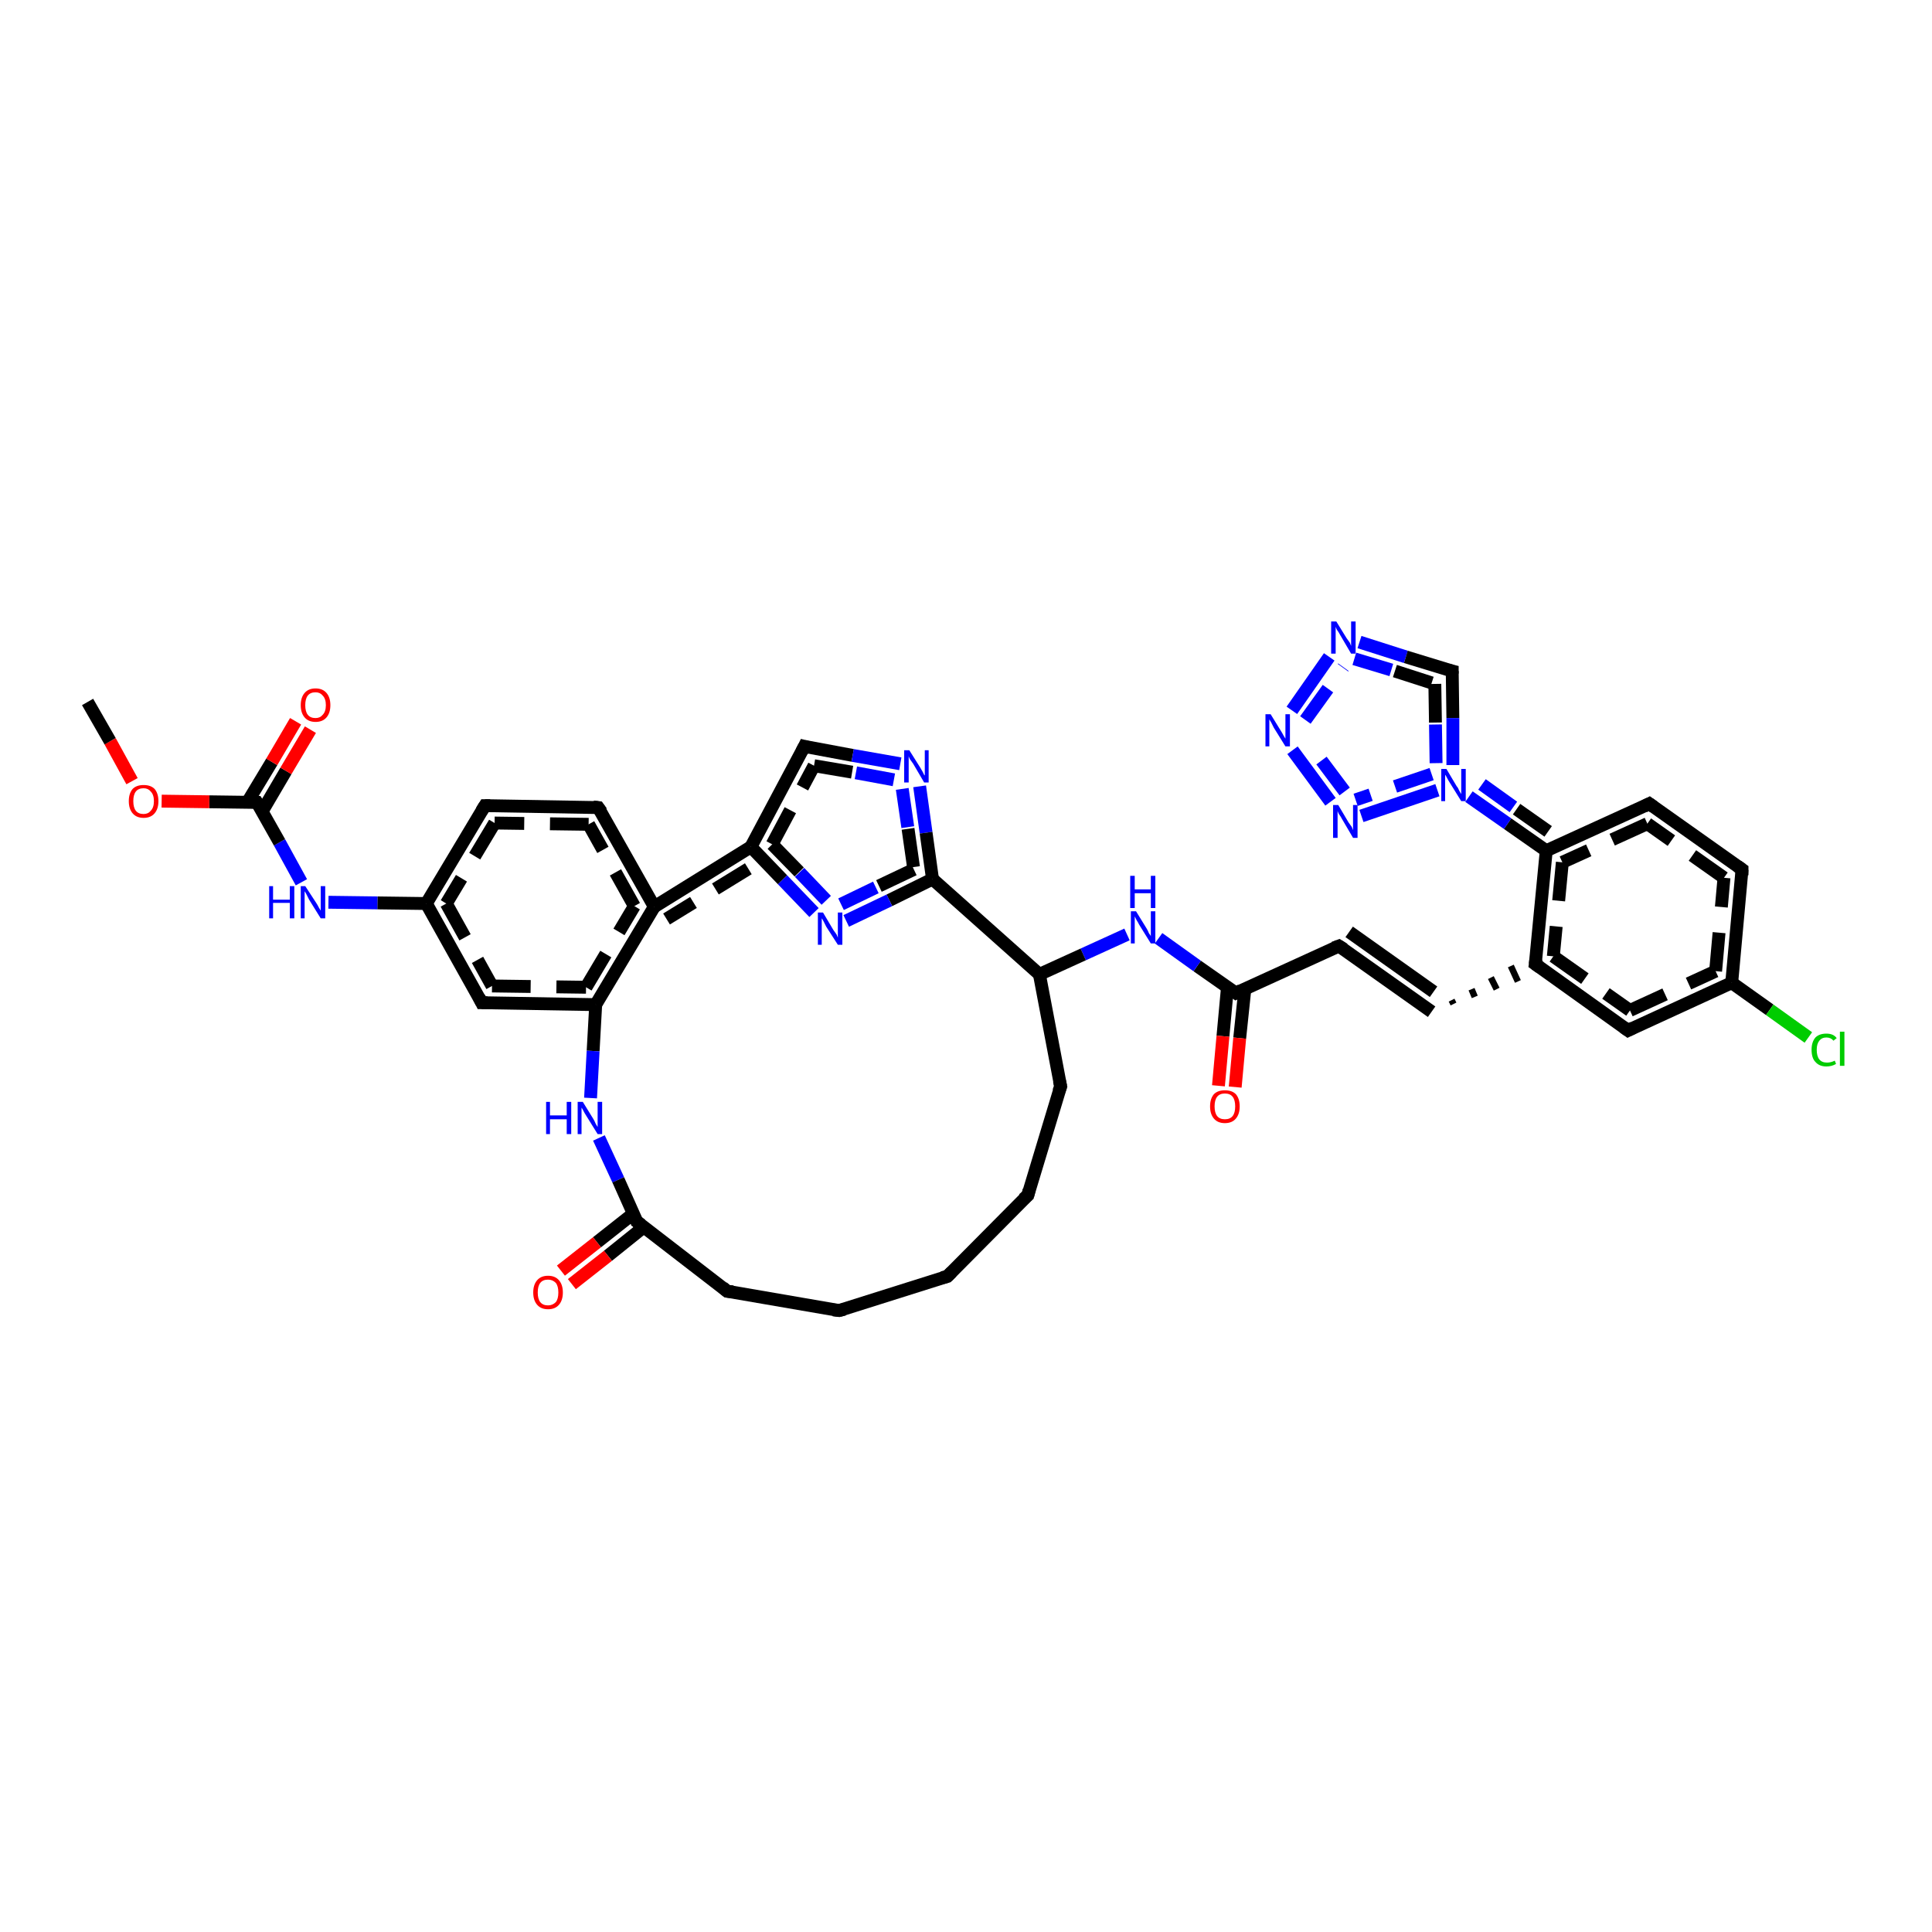 <?xml version='1.0' encoding='iso-8859-1'?>
<svg version='1.1' baseProfile='full'
              xmlns='http://www.w3.org/2000/svg'
                      xmlns:rdkit='http://www.rdkit.org/xml'
                      xmlns:xlink='http://www.w3.org/1999/xlink'
                  xml:space='preserve'
width='300px' height='300px' viewBox='0 0 300 300'>
<!-- END OF HEADER -->
<rect style='opacity:1.0;fill:#FFFFFF;stroke:none' width='300.0' height='300.0' x='0.0' y='0.0'> </rect>
<path class='bond-0 atom-0 atom-1' d='M 222.3,157.1 L 207.9,146.9' style='fill:none;fill-rule:evenodd;stroke:#000000;stroke-width:2.0px;stroke-linecap:butt;stroke-linejoin:miter;stroke-opacity:1' />
<path class='bond-0 atom-0 atom-1' d='M 222.6,154.0 L 209.5,144.7' style='fill:none;fill-rule:evenodd;stroke:#000000;stroke-width:2.0px;stroke-linecap:butt;stroke-linejoin:miter;stroke-opacity:1' />
<path class='bond-1 atom-1 atom-2' d='M 207.9,146.9 L 191.9,154.2' style='fill:none;fill-rule:evenodd;stroke:#000000;stroke-width:2.0px;stroke-linecap:butt;stroke-linejoin:miter;stroke-opacity:1' />
<path class='bond-2 atom-2 atom-3' d='M 190.6,153.3 L 189.9,160.9' style='fill:none;fill-rule:evenodd;stroke:#000000;stroke-width:2.0px;stroke-linecap:butt;stroke-linejoin:miter;stroke-opacity:1' />
<path class='bond-2 atom-2 atom-3' d='M 189.9,160.9 L 189.2,168.6' style='fill:none;fill-rule:evenodd;stroke:#FF0000;stroke-width:2.0px;stroke-linecap:butt;stroke-linejoin:miter;stroke-opacity:1' />
<path class='bond-2 atom-2 atom-3' d='M 193.3,153.6 L 192.5,161.2' style='fill:none;fill-rule:evenodd;stroke:#000000;stroke-width:2.0px;stroke-linecap:butt;stroke-linejoin:miter;stroke-opacity:1' />
<path class='bond-2 atom-2 atom-3' d='M 192.5,161.2 L 191.8,168.8' style='fill:none;fill-rule:evenodd;stroke:#FF0000;stroke-width:2.0px;stroke-linecap:butt;stroke-linejoin:miter;stroke-opacity:1' />
<path class='bond-3 atom-2 atom-4' d='M 191.9,154.2 L 185.9,150.0' style='fill:none;fill-rule:evenodd;stroke:#000000;stroke-width:2.0px;stroke-linecap:butt;stroke-linejoin:miter;stroke-opacity:1' />
<path class='bond-3 atom-2 atom-4' d='M 185.9,150.0 L 179.9,145.7' style='fill:none;fill-rule:evenodd;stroke:#0000FF;stroke-width:2.0px;stroke-linecap:butt;stroke-linejoin:miter;stroke-opacity:1' />
<path class='bond-4 atom-4 atom-5' d='M 175.0,145.1 L 168.2,148.2' style='fill:none;fill-rule:evenodd;stroke:#0000FF;stroke-width:2.0px;stroke-linecap:butt;stroke-linejoin:miter;stroke-opacity:1' />
<path class='bond-4 atom-4 atom-5' d='M 168.2,148.2 L 161.4,151.3' style='fill:none;fill-rule:evenodd;stroke:#000000;stroke-width:2.0px;stroke-linecap:butt;stroke-linejoin:miter;stroke-opacity:1' />
<path class='bond-5 atom-5 atom-6' d='M 161.4,151.3 L 144.8,136.5' style='fill:none;fill-rule:evenodd;stroke:#000000;stroke-width:2.0px;stroke-linecap:butt;stroke-linejoin:miter;stroke-opacity:1' />
<path class='bond-6 atom-6 atom-7' d='M 144.8,136.5 L 138.1,139.8' style='fill:none;fill-rule:evenodd;stroke:#000000;stroke-width:2.0px;stroke-linecap:butt;stroke-linejoin:miter;stroke-opacity:1' />
<path class='bond-6 atom-6 atom-7' d='M 138.1,139.8 L 131.4,143.0' style='fill:none;fill-rule:evenodd;stroke:#0000FF;stroke-width:2.0px;stroke-linecap:butt;stroke-linejoin:miter;stroke-opacity:1' />
<path class='bond-6 atom-6 atom-7' d='M 141.9,135.0 L 136.0,137.8' style='fill:none;fill-rule:evenodd;stroke:#000000;stroke-width:2.0px;stroke-linecap:butt;stroke-linejoin:miter;stroke-opacity:1;stroke-dasharray:6,4' />
<path class='bond-6 atom-6 atom-7' d='M 136.0,137.8 L 130.2,140.6' style='fill:none;fill-rule:evenodd;stroke:#0000FF;stroke-width:2.0px;stroke-linecap:butt;stroke-linejoin:miter;stroke-opacity:1;stroke-dasharray:6,4' />
<path class='bond-7 atom-7 atom-8' d='M 126.4,141.7 L 121.5,136.6' style='fill:none;fill-rule:evenodd;stroke:#0000FF;stroke-width:2.0px;stroke-linecap:butt;stroke-linejoin:miter;stroke-opacity:1' />
<path class='bond-7 atom-7 atom-8' d='M 121.5,136.6 L 116.6,131.5' style='fill:none;fill-rule:evenodd;stroke:#000000;stroke-width:2.0px;stroke-linecap:butt;stroke-linejoin:miter;stroke-opacity:1' />
<path class='bond-7 atom-7 atom-8' d='M 128.3,139.8 L 124.1,135.4' style='fill:none;fill-rule:evenodd;stroke:#0000FF;stroke-width:2.0px;stroke-linecap:butt;stroke-linejoin:miter;stroke-opacity:1;stroke-dasharray:6,4' />
<path class='bond-7 atom-7 atom-8' d='M 124.1,135.4 L 119.9,131.1' style='fill:none;fill-rule:evenodd;stroke:#000000;stroke-width:2.0px;stroke-linecap:butt;stroke-linejoin:miter;stroke-opacity:1;stroke-dasharray:6,4' />
<path class='bond-8 atom-8 atom-9' d='M 116.6,131.5 L 101.6,140.8' style='fill:none;fill-rule:evenodd;stroke:#000000;stroke-width:2.0px;stroke-linecap:butt;stroke-linejoin:miter;stroke-opacity:1' />
<path class='bond-8 atom-8 atom-9' d='M 116.2,134.9 L 103.5,142.7' style='fill:none;fill-rule:evenodd;stroke:#000000;stroke-width:2.0px;stroke-linecap:butt;stroke-linejoin:miter;stroke-opacity:1;stroke-dasharray:6,4' />
<path class='bond-9 atom-9 atom-10' d='M 101.6,140.8 L 92.9,125.4' style='fill:none;fill-rule:evenodd;stroke:#000000;stroke-width:2.0px;stroke-linecap:butt;stroke-linejoin:miter;stroke-opacity:1' />
<path class='bond-9 atom-9 atom-10' d='M 98.5,140.7 L 91.4,128.0' style='fill:none;fill-rule:evenodd;stroke:#000000;stroke-width:2.0px;stroke-linecap:butt;stroke-linejoin:miter;stroke-opacity:1;stroke-dasharray:6,4' />
<path class='bond-10 atom-10 atom-11' d='M 92.9,125.4 L 75.3,125.1' style='fill:none;fill-rule:evenodd;stroke:#000000;stroke-width:2.0px;stroke-linecap:butt;stroke-linejoin:miter;stroke-opacity:1' />
<path class='bond-10 atom-10 atom-11' d='M 91.4,128.0 L 76.8,127.8' style='fill:none;fill-rule:evenodd;stroke:#000000;stroke-width:2.0px;stroke-linecap:butt;stroke-linejoin:miter;stroke-opacity:1;stroke-dasharray:6,4' />
<path class='bond-11 atom-11 atom-12' d='M 75.3,125.1 L 66.2,140.3' style='fill:none;fill-rule:evenodd;stroke:#000000;stroke-width:2.0px;stroke-linecap:butt;stroke-linejoin:miter;stroke-opacity:1' />
<path class='bond-11 atom-11 atom-12' d='M 76.8,127.8 L 69.3,140.3' style='fill:none;fill-rule:evenodd;stroke:#000000;stroke-width:2.0px;stroke-linecap:butt;stroke-linejoin:miter;stroke-opacity:1;stroke-dasharray:6,4' />
<path class='bond-12 atom-12 atom-13' d='M 66.2,140.3 L 58.6,140.2' style='fill:none;fill-rule:evenodd;stroke:#000000;stroke-width:2.0px;stroke-linecap:butt;stroke-linejoin:miter;stroke-opacity:1' />
<path class='bond-12 atom-12 atom-13' d='M 58.6,140.2 L 51.0,140.1' style='fill:none;fill-rule:evenodd;stroke:#0000FF;stroke-width:2.0px;stroke-linecap:butt;stroke-linejoin:miter;stroke-opacity:1' />
<path class='bond-13 atom-13 atom-14' d='M 46.8,137.0 L 43.4,130.8' style='fill:none;fill-rule:evenodd;stroke:#0000FF;stroke-width:2.0px;stroke-linecap:butt;stroke-linejoin:miter;stroke-opacity:1' />
<path class='bond-13 atom-13 atom-14' d='M 43.4,130.8 L 39.9,124.6' style='fill:none;fill-rule:evenodd;stroke:#000000;stroke-width:2.0px;stroke-linecap:butt;stroke-linejoin:miter;stroke-opacity:1' />
<path class='bond-14 atom-14 atom-15' d='M 39.9,124.6 L 32.5,124.5' style='fill:none;fill-rule:evenodd;stroke:#000000;stroke-width:2.0px;stroke-linecap:butt;stroke-linejoin:miter;stroke-opacity:1' />
<path class='bond-14 atom-14 atom-15' d='M 32.5,124.5 L 25.1,124.4' style='fill:none;fill-rule:evenodd;stroke:#FF0000;stroke-width:2.0px;stroke-linecap:butt;stroke-linejoin:miter;stroke-opacity:1' />
<path class='bond-15 atom-15 atom-16' d='M 20.5,121.3 L 17.1,115.1' style='fill:none;fill-rule:evenodd;stroke:#FF0000;stroke-width:2.0px;stroke-linecap:butt;stroke-linejoin:miter;stroke-opacity:1' />
<path class='bond-15 atom-15 atom-16' d='M 17.1,115.1 L 13.6,109.0' style='fill:none;fill-rule:evenodd;stroke:#000000;stroke-width:2.0px;stroke-linecap:butt;stroke-linejoin:miter;stroke-opacity:1' />
<path class='bond-16 atom-14 atom-17' d='M 40.7,126.0 L 44.4,119.7' style='fill:none;fill-rule:evenodd;stroke:#000000;stroke-width:2.0px;stroke-linecap:butt;stroke-linejoin:miter;stroke-opacity:1' />
<path class='bond-16 atom-14 atom-17' d='M 44.4,119.7 L 48.2,113.3' style='fill:none;fill-rule:evenodd;stroke:#FF0000;stroke-width:2.0px;stroke-linecap:butt;stroke-linejoin:miter;stroke-opacity:1' />
<path class='bond-16 atom-14 atom-17' d='M 38.4,124.6 L 42.2,118.3' style='fill:none;fill-rule:evenodd;stroke:#000000;stroke-width:2.0px;stroke-linecap:butt;stroke-linejoin:miter;stroke-opacity:1' />
<path class='bond-16 atom-14 atom-17' d='M 42.2,118.3 L 45.9,112.0' style='fill:none;fill-rule:evenodd;stroke:#FF0000;stroke-width:2.0px;stroke-linecap:butt;stroke-linejoin:miter;stroke-opacity:1' />
<path class='bond-17 atom-12 atom-18' d='M 66.2,140.3 L 74.8,155.7' style='fill:none;fill-rule:evenodd;stroke:#000000;stroke-width:2.0px;stroke-linecap:butt;stroke-linejoin:miter;stroke-opacity:1' />
<path class='bond-17 atom-12 atom-18' d='M 69.3,140.3 L 76.4,153.1' style='fill:none;fill-rule:evenodd;stroke:#000000;stroke-width:2.0px;stroke-linecap:butt;stroke-linejoin:miter;stroke-opacity:1;stroke-dasharray:6,4' />
<path class='bond-18 atom-18 atom-19' d='M 74.8,155.7 L 92.5,156.0' style='fill:none;fill-rule:evenodd;stroke:#000000;stroke-width:2.0px;stroke-linecap:butt;stroke-linejoin:miter;stroke-opacity:1' />
<path class='bond-18 atom-18 atom-19' d='M 76.4,153.1 L 91.0,153.3' style='fill:none;fill-rule:evenodd;stroke:#000000;stroke-width:2.0px;stroke-linecap:butt;stroke-linejoin:miter;stroke-opacity:1;stroke-dasharray:6,4' />
<path class='bond-19 atom-19 atom-20' d='M 92.5,156.0 L 92.1,163.2' style='fill:none;fill-rule:evenodd;stroke:#000000;stroke-width:2.0px;stroke-linecap:butt;stroke-linejoin:miter;stroke-opacity:1' />
<path class='bond-19 atom-19 atom-20' d='M 92.1,163.2 L 91.7,170.5' style='fill:none;fill-rule:evenodd;stroke:#0000FF;stroke-width:2.0px;stroke-linecap:butt;stroke-linejoin:miter;stroke-opacity:1' />
<path class='bond-20 atom-20 atom-21' d='M 93.0,176.7 L 96.0,183.2' style='fill:none;fill-rule:evenodd;stroke:#0000FF;stroke-width:2.0px;stroke-linecap:butt;stroke-linejoin:miter;stroke-opacity:1' />
<path class='bond-20 atom-20 atom-21' d='M 96.0,183.2 L 98.9,189.7' style='fill:none;fill-rule:evenodd;stroke:#000000;stroke-width:2.0px;stroke-linecap:butt;stroke-linejoin:miter;stroke-opacity:1' />
<path class='bond-21 atom-21 atom-22' d='M 98.9,189.7 L 112.9,200.5' style='fill:none;fill-rule:evenodd;stroke:#000000;stroke-width:2.0px;stroke-linecap:butt;stroke-linejoin:miter;stroke-opacity:1' />
<path class='bond-22 atom-22 atom-23' d='M 112.9,200.5 L 130.3,203.5' style='fill:none;fill-rule:evenodd;stroke:#000000;stroke-width:2.0px;stroke-linecap:butt;stroke-linejoin:miter;stroke-opacity:1' />
<path class='bond-23 atom-23 atom-24' d='M 130.3,203.5 L 147.1,198.2' style='fill:none;fill-rule:evenodd;stroke:#000000;stroke-width:2.0px;stroke-linecap:butt;stroke-linejoin:miter;stroke-opacity:1' />
<path class='bond-24 atom-24 atom-25' d='M 147.1,198.2 L 159.6,185.6' style='fill:none;fill-rule:evenodd;stroke:#000000;stroke-width:2.0px;stroke-linecap:butt;stroke-linejoin:miter;stroke-opacity:1' />
<path class='bond-25 atom-25 atom-26' d='M 159.6,185.6 L 164.7,168.7' style='fill:none;fill-rule:evenodd;stroke:#000000;stroke-width:2.0px;stroke-linecap:butt;stroke-linejoin:miter;stroke-opacity:1' />
<path class='bond-26 atom-21 atom-27' d='M 98.4,188.4 L 92.7,192.9' style='fill:none;fill-rule:evenodd;stroke:#000000;stroke-width:2.0px;stroke-linecap:butt;stroke-linejoin:miter;stroke-opacity:1' />
<path class='bond-26 atom-21 atom-27' d='M 92.7,192.9 L 87.1,197.3' style='fill:none;fill-rule:evenodd;stroke:#FF0000;stroke-width:2.0px;stroke-linecap:butt;stroke-linejoin:miter;stroke-opacity:1' />
<path class='bond-26 atom-21 atom-27' d='M 100.0,190.5 L 94.4,195.0' style='fill:none;fill-rule:evenodd;stroke:#000000;stroke-width:2.0px;stroke-linecap:butt;stroke-linejoin:miter;stroke-opacity:1' />
<path class='bond-26 atom-21 atom-27' d='M 94.4,195.0 L 88.8,199.4' style='fill:none;fill-rule:evenodd;stroke:#FF0000;stroke-width:2.0px;stroke-linecap:butt;stroke-linejoin:miter;stroke-opacity:1' />
<path class='bond-27 atom-8 atom-28' d='M 116.6,131.5 L 124.9,115.9' style='fill:none;fill-rule:evenodd;stroke:#000000;stroke-width:2.0px;stroke-linecap:butt;stroke-linejoin:miter;stroke-opacity:1' />
<path class='bond-27 atom-8 atom-28' d='M 119.9,131.1 L 126.4,118.9' style='fill:none;fill-rule:evenodd;stroke:#000000;stroke-width:2.0px;stroke-linecap:butt;stroke-linejoin:miter;stroke-opacity:1;stroke-dasharray:6,4' />
<path class='bond-28 atom-28 atom-29' d='M 124.9,115.9 L 132.4,117.3' style='fill:none;fill-rule:evenodd;stroke:#000000;stroke-width:2.0px;stroke-linecap:butt;stroke-linejoin:miter;stroke-opacity:1' />
<path class='bond-28 atom-28 atom-29' d='M 132.4,117.3 L 139.8,118.6' style='fill:none;fill-rule:evenodd;stroke:#0000FF;stroke-width:2.0px;stroke-linecap:butt;stroke-linejoin:miter;stroke-opacity:1' />
<path class='bond-28 atom-28 atom-29' d='M 126.4,118.9 L 132.9,120.0' style='fill:none;fill-rule:evenodd;stroke:#000000;stroke-width:2.0px;stroke-linecap:butt;stroke-linejoin:miter;stroke-opacity:1;stroke-dasharray:6,4' />
<path class='bond-28 atom-28 atom-29' d='M 132.9,120.0 L 139.4,121.2' style='fill:none;fill-rule:evenodd;stroke:#0000FF;stroke-width:2.0px;stroke-linecap:butt;stroke-linejoin:miter;stroke-opacity:1;stroke-dasharray:6,4' />
<path class='bond-29 atom-0 atom-30' d='M 225.7,155.9 L 225.4,155.3' style='fill:none;fill-rule:evenodd;stroke:#000000;stroke-width:1.0px;stroke-linecap:butt;stroke-linejoin:miter;stroke-opacity:1' />
<path class='bond-29 atom-0 atom-30' d='M 229.0,154.8 L 228.5,153.6' style='fill:none;fill-rule:evenodd;stroke:#000000;stroke-width:1.0px;stroke-linecap:butt;stroke-linejoin:miter;stroke-opacity:1' />
<path class='bond-29 atom-0 atom-30' d='M 232.4,153.6 L 231.5,151.8' style='fill:none;fill-rule:evenodd;stroke:#000000;stroke-width:1.0px;stroke-linecap:butt;stroke-linejoin:miter;stroke-opacity:1' />
<path class='bond-29 atom-0 atom-30' d='M 235.7,152.4 L 234.6,150.0' style='fill:none;fill-rule:evenodd;stroke:#000000;stroke-width:1.0px;stroke-linecap:butt;stroke-linejoin:miter;stroke-opacity:1' />
<path class='bond-30 atom-30 atom-31' d='M 238.4,149.7 L 252.8,160.0' style='fill:none;fill-rule:evenodd;stroke:#000000;stroke-width:2.0px;stroke-linecap:butt;stroke-linejoin:miter;stroke-opacity:1' />
<path class='bond-30 atom-30 atom-31' d='M 241.2,148.5 L 253.1,156.9' style='fill:none;fill-rule:evenodd;stroke:#000000;stroke-width:2.0px;stroke-linecap:butt;stroke-linejoin:miter;stroke-opacity:1;stroke-dasharray:6,4' />
<path class='bond-31 atom-31 atom-32' d='M 252.8,160.0 L 268.9,152.6' style='fill:none;fill-rule:evenodd;stroke:#000000;stroke-width:2.0px;stroke-linecap:butt;stroke-linejoin:miter;stroke-opacity:1' />
<path class='bond-31 atom-31 atom-32' d='M 253.1,156.9 L 266.4,150.8' style='fill:none;fill-rule:evenodd;stroke:#000000;stroke-width:2.0px;stroke-linecap:butt;stroke-linejoin:miter;stroke-opacity:1;stroke-dasharray:6,4' />
<path class='bond-32 atom-32 atom-33' d='M 268.9,152.6 L 274.8,156.8' style='fill:none;fill-rule:evenodd;stroke:#000000;stroke-width:2.0px;stroke-linecap:butt;stroke-linejoin:miter;stroke-opacity:1' />
<path class='bond-32 atom-32 atom-33' d='M 274.8,156.8 L 280.8,161.1' style='fill:none;fill-rule:evenodd;stroke:#00CC00;stroke-width:2.0px;stroke-linecap:butt;stroke-linejoin:miter;stroke-opacity:1' />
<path class='bond-33 atom-32 atom-34' d='M 268.9,152.6 L 270.5,135.0' style='fill:none;fill-rule:evenodd;stroke:#000000;stroke-width:2.0px;stroke-linecap:butt;stroke-linejoin:miter;stroke-opacity:1' />
<path class='bond-33 atom-32 atom-34' d='M 266.4,150.8 L 267.7,136.3' style='fill:none;fill-rule:evenodd;stroke:#000000;stroke-width:2.0px;stroke-linecap:butt;stroke-linejoin:miter;stroke-opacity:1;stroke-dasharray:6,4' />
<path class='bond-34 atom-34 atom-35' d='M 270.5,135.0 L 256.1,124.8' style='fill:none;fill-rule:evenodd;stroke:#000000;stroke-width:2.0px;stroke-linecap:butt;stroke-linejoin:miter;stroke-opacity:1' />
<path class='bond-34 atom-34 atom-35' d='M 267.7,136.3 L 255.8,127.9' style='fill:none;fill-rule:evenodd;stroke:#000000;stroke-width:2.0px;stroke-linecap:butt;stroke-linejoin:miter;stroke-opacity:1;stroke-dasharray:6,4' />
<path class='bond-35 atom-35 atom-36' d='M 256.1,124.8 L 240.1,132.1' style='fill:none;fill-rule:evenodd;stroke:#000000;stroke-width:2.0px;stroke-linecap:butt;stroke-linejoin:miter;stroke-opacity:1' />
<path class='bond-35 atom-35 atom-36' d='M 255.8,127.9 L 242.6,133.9' style='fill:none;fill-rule:evenodd;stroke:#000000;stroke-width:2.0px;stroke-linecap:butt;stroke-linejoin:miter;stroke-opacity:1;stroke-dasharray:6,4' />
<path class='bond-36 atom-36 atom-37' d='M 240.1,132.1 L 234.1,127.9' style='fill:none;fill-rule:evenodd;stroke:#000000;stroke-width:2.0px;stroke-linecap:butt;stroke-linejoin:miter;stroke-opacity:1' />
<path class='bond-36 atom-36 atom-37' d='M 234.1,127.9 L 228.1,123.7' style='fill:none;fill-rule:evenodd;stroke:#0000FF;stroke-width:2.0px;stroke-linecap:butt;stroke-linejoin:miter;stroke-opacity:1' />
<path class='bond-36 atom-36 atom-37' d='M 240.4,129.1 L 235.0,125.3' style='fill:none;fill-rule:evenodd;stroke:#000000;stroke-width:2.0px;stroke-linecap:butt;stroke-linejoin:miter;stroke-opacity:1;stroke-dasharray:6,4' />
<path class='bond-36 atom-36 atom-37' d='M 235.0,125.3 L 229.7,121.5' style='fill:none;fill-rule:evenodd;stroke:#0000FF;stroke-width:2.0px;stroke-linecap:butt;stroke-linejoin:miter;stroke-opacity:1;stroke-dasharray:6,4' />
<path class='bond-37 atom-37 atom-38' d='M 223.2,122.7 L 211.4,126.7' style='fill:none;fill-rule:evenodd;stroke:#0000FF;stroke-width:2.0px;stroke-linecap:butt;stroke-linejoin:miter;stroke-opacity:1' />
<path class='bond-37 atom-37 atom-38' d='M 222.3,120.2 L 210.5,124.2' style='fill:none;fill-rule:evenodd;stroke:#0000FF;stroke-width:2.0px;stroke-linecap:butt;stroke-linejoin:miter;stroke-opacity:1;stroke-dasharray:6,4' />
<path class='bond-38 atom-38 atom-39' d='M 206.6,124.5 L 200.7,116.5' style='fill:none;fill-rule:evenodd;stroke:#0000FF;stroke-width:2.0px;stroke-linecap:butt;stroke-linejoin:miter;stroke-opacity:1' />
<path class='bond-38 atom-38 atom-39' d='M 208.8,122.9 L 202.8,114.9' style='fill:none;fill-rule:evenodd;stroke:#0000FF;stroke-width:2.0px;stroke-linecap:butt;stroke-linejoin:miter;stroke-opacity:1;stroke-dasharray:6,4' />
<path class='bond-39 atom-39 atom-40' d='M 200.6,110.3 L 206.4,102.0' style='fill:none;fill-rule:evenodd;stroke:#0000FF;stroke-width:2.0px;stroke-linecap:butt;stroke-linejoin:miter;stroke-opacity:1' />
<path class='bond-39 atom-39 atom-40' d='M 202.7,111.8 L 208.6,103.6' style='fill:none;fill-rule:evenodd;stroke:#0000FF;stroke-width:2.0px;stroke-linecap:butt;stroke-linejoin:miter;stroke-opacity:1;stroke-dasharray:6,4' />
<path class='bond-40 atom-40 atom-41' d='M 211.1,99.7 L 218.3,102.0' style='fill:none;fill-rule:evenodd;stroke:#0000FF;stroke-width:2.0px;stroke-linecap:butt;stroke-linejoin:miter;stroke-opacity:1' />
<path class='bond-40 atom-40 atom-41' d='M 218.3,102.0 L 225.5,104.2' style='fill:none;fill-rule:evenodd;stroke:#000000;stroke-width:2.0px;stroke-linecap:butt;stroke-linejoin:miter;stroke-opacity:1' />
<path class='bond-40 atom-40 atom-41' d='M 210.3,102.3 L 216.6,104.2' style='fill:none;fill-rule:evenodd;stroke:#0000FF;stroke-width:2.0px;stroke-linecap:butt;stroke-linejoin:miter;stroke-opacity:1;stroke-dasharray:6,4' />
<path class='bond-40 atom-40 atom-41' d='M 216.6,104.2 L 222.8,106.2' style='fill:none;fill-rule:evenodd;stroke:#000000;stroke-width:2.0px;stroke-linecap:butt;stroke-linejoin:miter;stroke-opacity:1;stroke-dasharray:6,4' />
<path class='bond-41 atom-19 atom-9' d='M 92.5,156.0 L 101.6,140.8' style='fill:none;fill-rule:evenodd;stroke:#000000;stroke-width:2.0px;stroke-linecap:butt;stroke-linejoin:miter;stroke-opacity:1' />
<path class='bond-41 atom-19 atom-9' d='M 91.0,153.3 L 98.5,140.7' style='fill:none;fill-rule:evenodd;stroke:#000000;stroke-width:2.0px;stroke-linecap:butt;stroke-linejoin:miter;stroke-opacity:1;stroke-dasharray:6,4' />
<path class='bond-42 atom-26 atom-5' d='M 164.7,168.7 L 161.4,151.3' style='fill:none;fill-rule:evenodd;stroke:#000000;stroke-width:2.0px;stroke-linecap:butt;stroke-linejoin:miter;stroke-opacity:1' />
<path class='bond-43 atom-29 atom-6' d='M 142.8,122.1 L 143.8,129.3' style='fill:none;fill-rule:evenodd;stroke:#0000FF;stroke-width:2.0px;stroke-linecap:butt;stroke-linejoin:miter;stroke-opacity:1' />
<path class='bond-43 atom-29 atom-6' d='M 143.8,129.3 L 144.8,136.5' style='fill:none;fill-rule:evenodd;stroke:#000000;stroke-width:2.0px;stroke-linecap:butt;stroke-linejoin:miter;stroke-opacity:1' />
<path class='bond-43 atom-29 atom-6' d='M 140.1,122.5 L 141.0,128.7' style='fill:none;fill-rule:evenodd;stroke:#0000FF;stroke-width:2.0px;stroke-linecap:butt;stroke-linejoin:miter;stroke-opacity:1;stroke-dasharray:6,4' />
<path class='bond-43 atom-29 atom-6' d='M 141.0,128.7 L 141.9,135.0' style='fill:none;fill-rule:evenodd;stroke:#000000;stroke-width:2.0px;stroke-linecap:butt;stroke-linejoin:miter;stroke-opacity:1;stroke-dasharray:6,4' />
<path class='bond-44 atom-36 atom-30' d='M 240.1,132.1 L 238.4,149.7' style='fill:none;fill-rule:evenodd;stroke:#000000;stroke-width:2.0px;stroke-linecap:butt;stroke-linejoin:miter;stroke-opacity:1' />
<path class='bond-44 atom-36 atom-30' d='M 242.6,133.9 L 241.2,148.5' style='fill:none;fill-rule:evenodd;stroke:#000000;stroke-width:2.0px;stroke-linecap:butt;stroke-linejoin:miter;stroke-opacity:1;stroke-dasharray:6,4' />
<path class='bond-45 atom-41 atom-37' d='M 225.5,104.2 L 225.6,111.5' style='fill:none;fill-rule:evenodd;stroke:#000000;stroke-width:2.0px;stroke-linecap:butt;stroke-linejoin:miter;stroke-opacity:1' />
<path class='bond-45 atom-41 atom-37' d='M 225.6,111.5 L 225.6,118.8' style='fill:none;fill-rule:evenodd;stroke:#0000FF;stroke-width:2.0px;stroke-linecap:butt;stroke-linejoin:miter;stroke-opacity:1' />
<path class='bond-45 atom-41 atom-37' d='M 222.8,106.2 L 222.9,112.5' style='fill:none;fill-rule:evenodd;stroke:#000000;stroke-width:2.0px;stroke-linecap:butt;stroke-linejoin:miter;stroke-opacity:1;stroke-dasharray:6,4' />
<path class='bond-45 atom-41 atom-37' d='M 222.9,112.5 L 223.0,118.9' style='fill:none;fill-rule:evenodd;stroke:#0000FF;stroke-width:2.0px;stroke-linecap:butt;stroke-linejoin:miter;stroke-opacity:1;stroke-dasharray:6,4' />
<path d='M 208.7,147.4 L 207.9,146.9 L 207.1,147.2' style='fill:none;stroke:#000000;stroke-width:2.0px;stroke-linecap:butt;stroke-linejoin:miter;stroke-opacity:1;' />
<path d='M 192.7,153.8 L 191.9,154.2 L 191.6,154.0' style='fill:none;stroke:#000000;stroke-width:2.0px;stroke-linecap:butt;stroke-linejoin:miter;stroke-opacity:1;' />
<path d='M 93.4,126.1 L 92.9,125.4 L 92.1,125.3' style='fill:none;stroke:#000000;stroke-width:2.0px;stroke-linecap:butt;stroke-linejoin:miter;stroke-opacity:1;' />
<path d='M 76.1,125.1 L 75.3,125.1 L 74.8,125.9' style='fill:none;stroke:#000000;stroke-width:2.0px;stroke-linecap:butt;stroke-linejoin:miter;stroke-opacity:1;' />
<path d='M 40.1,124.9 L 39.9,124.6 L 39.6,124.6' style='fill:none;stroke:#000000;stroke-width:2.0px;stroke-linecap:butt;stroke-linejoin:miter;stroke-opacity:1;' />
<path d='M 74.4,154.9 L 74.8,155.7 L 75.7,155.7' style='fill:none;stroke:#000000;stroke-width:2.0px;stroke-linecap:butt;stroke-linejoin:miter;stroke-opacity:1;' />
<path d='M 98.8,189.3 L 98.9,189.7 L 99.6,190.2' style='fill:none;stroke:#000000;stroke-width:2.0px;stroke-linecap:butt;stroke-linejoin:miter;stroke-opacity:1;' />
<path d='M 112.2,199.9 L 112.9,200.5 L 113.8,200.6' style='fill:none;stroke:#000000;stroke-width:2.0px;stroke-linecap:butt;stroke-linejoin:miter;stroke-opacity:1;' />
<path d='M 129.4,203.4 L 130.3,203.5 L 131.1,203.3' style='fill:none;stroke:#000000;stroke-width:2.0px;stroke-linecap:butt;stroke-linejoin:miter;stroke-opacity:1;' />
<path d='M 146.3,198.4 L 147.1,198.2 L 147.8,197.5' style='fill:none;stroke:#000000;stroke-width:2.0px;stroke-linecap:butt;stroke-linejoin:miter;stroke-opacity:1;' />
<path d='M 158.9,186.2 L 159.6,185.6 L 159.8,184.8' style='fill:none;stroke:#000000;stroke-width:2.0px;stroke-linecap:butt;stroke-linejoin:miter;stroke-opacity:1;' />
<path d='M 164.4,169.5 L 164.7,168.7 L 164.5,167.8' style='fill:none;stroke:#000000;stroke-width:2.0px;stroke-linecap:butt;stroke-linejoin:miter;stroke-opacity:1;' />
<path d='M 124.5,116.7 L 124.9,115.9 L 125.3,116.0' style='fill:none;stroke:#000000;stroke-width:2.0px;stroke-linecap:butt;stroke-linejoin:miter;stroke-opacity:1;' />
<path d='M 239.1,150.2 L 238.4,149.7 L 238.5,148.9' style='fill:none;stroke:#000000;stroke-width:2.0px;stroke-linecap:butt;stroke-linejoin:miter;stroke-opacity:1;' />
<path d='M 252.1,159.5 L 252.8,160.0 L 253.6,159.6' style='fill:none;stroke:#000000;stroke-width:2.0px;stroke-linecap:butt;stroke-linejoin:miter;stroke-opacity:1;' />
<path d='M 270.5,135.9 L 270.5,135.0 L 269.8,134.5' style='fill:none;stroke:#000000;stroke-width:2.0px;stroke-linecap:butt;stroke-linejoin:miter;stroke-opacity:1;' />
<path d='M 256.8,125.3 L 256.1,124.8 L 255.3,125.2' style='fill:none;stroke:#000000;stroke-width:2.0px;stroke-linecap:butt;stroke-linejoin:miter;stroke-opacity:1;' />
<path d='M 225.1,104.1 L 225.5,104.2 L 225.5,104.6' style='fill:none;stroke:#000000;stroke-width:2.0px;stroke-linecap:butt;stroke-linejoin:miter;stroke-opacity:1;' />
<path class='atom-3' d='M 187.9 171.8
Q 187.9 170.6, 188.5 169.9
Q 189.1 169.3, 190.2 169.3
Q 191.3 169.3, 191.9 169.9
Q 192.5 170.6, 192.5 171.8
Q 192.5 173.0, 191.9 173.7
Q 191.3 174.4, 190.2 174.4
Q 189.1 174.4, 188.5 173.7
Q 187.9 173.0, 187.9 171.8
M 190.2 173.8
Q 191.0 173.8, 191.4 173.3
Q 191.8 172.8, 191.8 171.8
Q 191.8 170.8, 191.4 170.3
Q 191.0 169.8, 190.2 169.8
Q 189.4 169.8, 189.0 170.3
Q 188.6 170.8, 188.6 171.8
Q 188.6 172.8, 189.0 173.3
Q 189.4 173.8, 190.2 173.8
' fill='#FF0000'/>
<path class='atom-4' d='M 176.4 141.5
L 178.0 144.1
Q 178.2 144.4, 178.4 144.9
Q 178.7 145.3, 178.7 145.4
L 178.7 141.5
L 179.4 141.5
L 179.4 146.5
L 178.7 146.5
L 176.9 143.6
Q 176.7 143.2, 176.5 142.9
Q 176.3 142.5, 176.2 142.3
L 176.2 146.5
L 175.6 146.5
L 175.6 141.5
L 176.4 141.5
' fill='#0000FF'/>
<path class='atom-4' d='M 175.5 136.0
L 176.2 136.0
L 176.2 138.1
L 178.7 138.1
L 178.7 136.0
L 179.4 136.0
L 179.4 141.0
L 178.7 141.0
L 178.7 138.7
L 176.2 138.7
L 176.2 141.0
L 175.5 141.0
L 175.5 136.0
' fill='#0000FF'/>
<path class='atom-7' d='M 127.8 141.7
L 129.4 144.4
Q 129.6 144.7, 129.9 145.1
Q 130.1 145.6, 130.1 145.6
L 130.1 141.7
L 130.8 141.7
L 130.8 146.7
L 130.1 146.7
L 128.3 143.9
Q 128.1 143.5, 127.9 143.1
Q 127.7 142.7, 127.6 142.6
L 127.6 146.7
L 127.0 146.7
L 127.0 141.7
L 127.8 141.7
' fill='#0000FF'/>
<path class='atom-13' d='M 41.8 137.6
L 42.4 137.6
L 42.4 139.7
L 45.0 139.7
L 45.0 137.6
L 45.7 137.6
L 45.7 142.6
L 45.0 142.6
L 45.0 140.2
L 42.4 140.2
L 42.4 142.6
L 41.8 142.6
L 41.8 137.6
' fill='#0000FF'/>
<path class='atom-13' d='M 47.4 137.6
L 49.1 140.2
Q 49.3 140.5, 49.5 140.9
Q 49.8 141.4, 49.8 141.4
L 49.8 137.6
L 50.5 137.6
L 50.5 142.6
L 49.8 142.6
L 48.0 139.7
Q 47.8 139.3, 47.6 138.9
Q 47.4 138.5, 47.3 138.4
L 47.3 142.6
L 46.7 142.6
L 46.7 137.6
L 47.4 137.6
' fill='#0000FF'/>
<path class='atom-15' d='M 20.0 124.4
Q 20.0 123.2, 20.6 122.5
Q 21.2 121.9, 22.3 121.9
Q 23.4 121.9, 24.0 122.5
Q 24.6 123.2, 24.6 124.4
Q 24.6 125.6, 24.0 126.3
Q 23.4 127.0, 22.3 127.0
Q 21.2 127.0, 20.6 126.3
Q 20.0 125.6, 20.0 124.4
M 22.3 126.4
Q 23.0 126.4, 23.4 125.9
Q 23.9 125.4, 23.9 124.4
Q 23.9 123.4, 23.4 122.9
Q 23.0 122.4, 22.3 122.4
Q 21.5 122.4, 21.1 122.9
Q 20.7 123.4, 20.7 124.4
Q 20.7 125.4, 21.1 125.9
Q 21.5 126.4, 22.3 126.4
' fill='#FF0000'/>
<path class='atom-17' d='M 46.7 109.5
Q 46.7 108.3, 47.3 107.6
Q 47.9 106.9, 49.0 106.9
Q 50.1 106.9, 50.7 107.6
Q 51.3 108.3, 51.3 109.5
Q 51.3 110.7, 50.7 111.4
Q 50.1 112.1, 49.0 112.1
Q 47.9 112.1, 47.3 111.4
Q 46.7 110.7, 46.7 109.5
M 49.0 111.5
Q 49.7 111.5, 50.1 111.0
Q 50.6 110.5, 50.6 109.5
Q 50.6 108.5, 50.1 108.0
Q 49.7 107.5, 49.0 107.5
Q 48.2 107.5, 47.8 108.0
Q 47.4 108.5, 47.4 109.5
Q 47.4 110.5, 47.8 111.0
Q 48.2 111.5, 49.0 111.5
' fill='#FF0000'/>
<path class='atom-20' d='M 84.8 171.1
L 85.4 171.1
L 85.4 173.2
L 88.0 173.2
L 88.0 171.1
L 88.7 171.1
L 88.7 176.1
L 88.0 176.1
L 88.0 173.8
L 85.4 173.8
L 85.4 176.1
L 84.8 176.1
L 84.8 171.1
' fill='#0000FF'/>
<path class='atom-20' d='M 90.5 171.1
L 92.1 173.7
Q 92.3 174.0, 92.5 174.5
Q 92.8 175.0, 92.8 175.0
L 92.8 171.1
L 93.5 171.1
L 93.5 176.1
L 92.8 176.1
L 91.0 173.2
Q 90.8 172.9, 90.6 172.5
Q 90.4 172.1, 90.3 172.0
L 90.3 176.1
L 89.7 176.1
L 89.7 171.1
L 90.5 171.1
' fill='#0000FF'/>
<path class='atom-27' d='M 82.8 200.7
Q 82.8 199.5, 83.4 198.8
Q 84.0 198.1, 85.1 198.1
Q 86.2 198.1, 86.8 198.8
Q 87.4 199.5, 87.4 200.7
Q 87.4 201.9, 86.8 202.6
Q 86.2 203.3, 85.1 203.3
Q 84.0 203.3, 83.4 202.6
Q 82.8 201.9, 82.8 200.7
M 85.1 202.7
Q 85.8 202.7, 86.3 202.2
Q 86.7 201.7, 86.7 200.7
Q 86.7 199.7, 86.3 199.2
Q 85.8 198.7, 85.1 198.7
Q 84.3 198.7, 83.9 199.2
Q 83.5 199.7, 83.5 200.7
Q 83.5 201.7, 83.9 202.2
Q 84.3 202.7, 85.1 202.7
' fill='#FF0000'/>
<path class='atom-29' d='M 141.2 116.5
L 142.9 119.2
Q 143.0 119.4, 143.3 119.9
Q 143.5 120.4, 143.6 120.4
L 143.6 116.5
L 144.2 116.5
L 144.2 121.5
L 143.5 121.5
L 141.8 118.6
Q 141.6 118.3, 141.3 117.9
Q 141.1 117.5, 141.1 117.4
L 141.1 121.5
L 140.4 121.5
L 140.4 116.5
L 141.2 116.5
' fill='#0000FF'/>
<path class='atom-33' d='M 281.3 163.0
Q 281.3 161.8, 281.9 161.1
Q 282.5 160.5, 283.6 160.5
Q 284.7 160.5, 285.2 161.2
L 284.7 161.6
Q 284.3 161.1, 283.6 161.1
Q 282.9 161.1, 282.5 161.6
Q 282.1 162.1, 282.1 163.0
Q 282.1 164.0, 282.5 164.5
Q 282.9 165.0, 283.7 165.0
Q 284.3 165.0, 284.9 164.7
L 285.1 165.2
Q 284.8 165.4, 284.4 165.5
Q 284.0 165.6, 283.6 165.6
Q 282.5 165.6, 281.9 164.9
Q 281.3 164.3, 281.3 163.0
' fill='#00CC00'/>
<path class='atom-33' d='M 285.7 160.2
L 286.4 160.2
L 286.4 165.5
L 285.7 165.5
L 285.7 160.2
' fill='#00CC00'/>
<path class='atom-37' d='M 224.6 119.4
L 226.2 122.1
Q 226.4 122.3, 226.6 122.8
Q 226.9 123.3, 226.9 123.3
L 226.9 119.4
L 227.6 119.4
L 227.6 124.4
L 226.9 124.4
L 225.1 121.5
Q 224.9 121.2, 224.7 120.8
Q 224.5 120.4, 224.4 120.3
L 224.4 124.4
L 223.8 124.4
L 223.8 119.4
L 224.6 119.4
' fill='#0000FF'/>
<path class='atom-38' d='M 207.8 125.0
L 209.4 127.7
Q 209.6 128.0, 209.9 128.4
Q 210.1 128.9, 210.1 128.9
L 210.1 125.0
L 210.8 125.0
L 210.8 130.1
L 210.1 130.1
L 208.4 127.2
Q 208.2 126.8, 207.9 126.4
Q 207.7 126.0, 207.7 125.9
L 207.7 130.1
L 207.0 130.1
L 207.0 125.0
L 207.8 125.0
' fill='#0000FF'/>
<path class='atom-39' d='M 197.3 110.9
L 198.9 113.5
Q 199.1 113.8, 199.3 114.2
Q 199.6 114.7, 199.6 114.7
L 199.6 110.9
L 200.3 110.9
L 200.3 115.9
L 199.6 115.9
L 197.8 113.0
Q 197.6 112.6, 197.4 112.2
Q 197.2 111.9, 197.1 111.7
L 197.1 115.9
L 196.5 115.9
L 196.5 110.9
L 197.3 110.9
' fill='#0000FF'/>
<path class='atom-40' d='M 207.5 96.5
L 209.1 99.1
Q 209.3 99.4, 209.6 99.8
Q 209.8 100.3, 209.8 100.3
L 209.8 96.5
L 210.5 96.5
L 210.5 101.5
L 209.8 101.5
L 208.1 98.6
Q 207.9 98.2, 207.6 97.8
Q 207.4 97.4, 207.4 97.3
L 207.4 101.5
L 206.7 101.5
L 206.7 96.5
L 207.5 96.5
' fill='#0000FF'/>
</svg>
